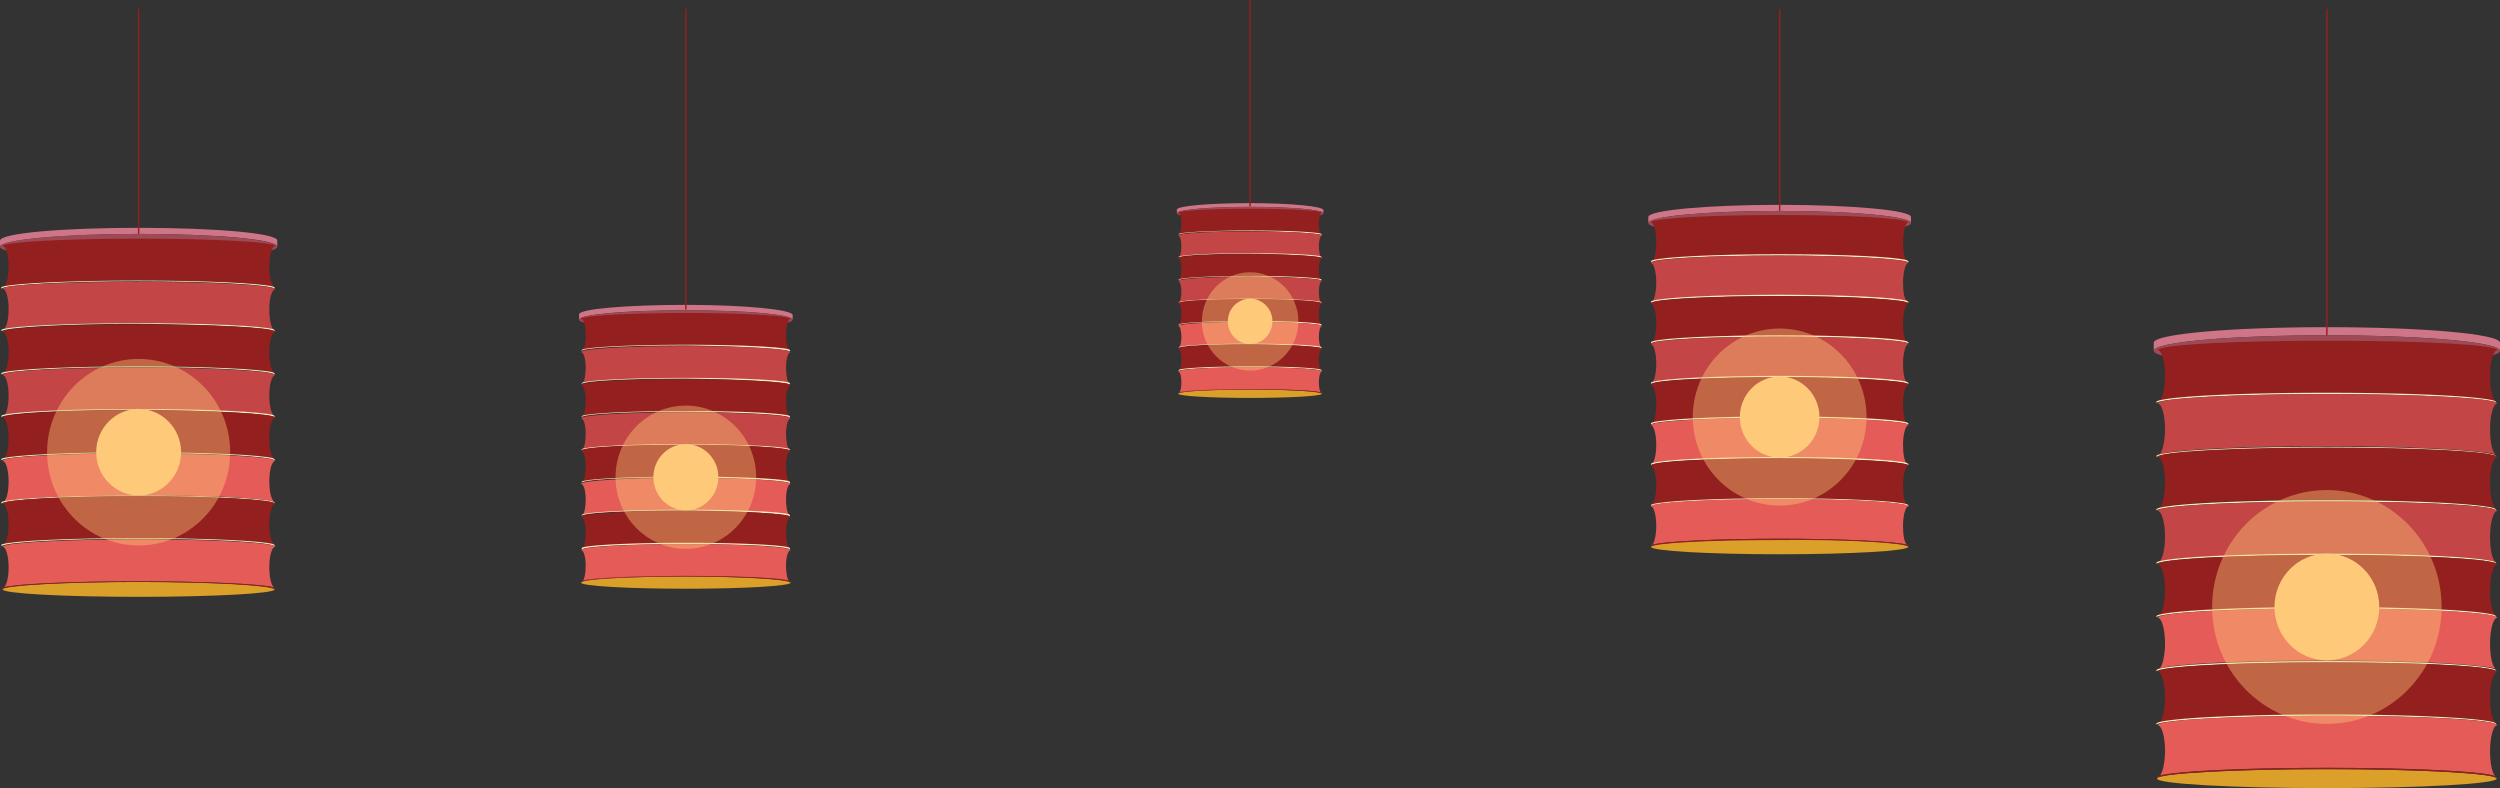 <svg xmlns="http://www.w3.org/2000/svg" viewBox="95.749 1072.88 1727.898 544.703">
  <rect x="95.749" y="1072.88" width="1727.898" height="544.703" fill="#333333" stroke="none"/>
  <defs>
    <style>
      .cls-1 {
        fill: #ce7687;
      }

      .cls-2 {
        fill: #9d4a56;
      }

      .cls-3 {
        fill: #dba02a;
      }

      .cls-4 {
        fill: #931f1f;
      }

      .cls-5 {
        fill: #ffedc0;
      }

      .cls-6 {
        fill: #c44545;
      }

      .cls-7 {
        fill: #e55b57;
      }

      .cls-8, .cls-9 {
        fill: #ffc97b;
      }

      .cls-9 {
        opacity: 0.42;
      }

      .cls-10 {
        fill: none;
        stroke: #931f1f;
        stroke-miterlimit: 10;
      }
    </style>
  </defs>
  <g id="Group_2145" data-name="Group 2145" transform="translate(95.749 1079)">
    <g id="XMLID_1119_" transform="translate(1488.587)">
      <g id="XMLID_1121_" transform="translate(0 220.011)">
        <g id="XMLID_1124_">
          <path id="XMLID_1377_" class="cls-1" d="M503.955,47.1C437.939,47.1,384.3,51.771,384.3,57.844v5.605c0-6.072,53.639-10.744,119.655-10.744s119.656,4.671,119.656,10.744V57.844C623.611,51.771,569.972,47.1,503.955,47.1Z" transform="translate(-384.3 -47.1)"/>
          <ellipse id="XMLID_1376_" class="cls-2" cx="119.655" cy="10.744" rx="119.655" ry="10.744" transform="translate(0 5.605)"/>
          <ellipse id="XMLID_1375_" class="cls-3" cx="117.363" cy="6.54" rx="117.363" ry="6.54" transform="translate(2.292 305.493)"/>
          <g id="XMLID_1372_" transform="translate(1.834 9.342)">
            <path id="XMLID_1374_" class="cls-4" d="M618.251,90.673c-2.292-1.868-3.667-8.875-3.667-17.283,0-9.809,2.292-17.75,5.043-17.75,0-3.737-52.722-6.54-117.363-6.54S384.9,51.9,384.9,55.64c2.751,0,5.043,7.941,5.043,17.75,0,8.408-1.834,15.415-3.667,17.283,10.086-3.27,58.223-5.605,116.446-5.605C560.028,85.068,608.165,87.4,618.251,90.673Z" transform="translate(-383.983 -49.1)"/>
            <path id="XMLID_1373_" class="cls-5" d="M619.426,63.807h0v-.934c-.458,0-.917,0-.917-.467-10.086-3.27-58.223-5.605-116.446-5.605S395.7,59.136,385.617,62.405a1.408,1.408,0,0,1-.917.467v.934h0c3.668-3.27,54.556-6.072,117.363-6.072S616.217,60.537,619.426,63.807Z" transform="translate(-384.7 -20.832)"/>
          </g>
          <g id="XMLID_1369_" transform="translate(1.834 46.244)">
            <path id="XMLID_1371_" class="cls-6" d="M618.251,98.573c-2.292-1.868-3.667-8.875-3.667-17.283,0-9.809,2.292-17.75,5.043-17.75C619.626,59.8,566.9,57,502.263,57S384.9,59.8,384.9,63.54c2.751,0,5.043,7.941,5.043,17.75,0,8.408-1.834,15.415-3.667,17.283,10.086-3.27,58.223-5.605,116.446-5.605C560.028,92.968,608.165,95.771,618.251,98.573Z" transform="translate(-383.983 -57)"/>
            <path id="XMLID_1370_" class="cls-5" d="M619.426,71.807h0v-.934c-.458,0-.917,0-.917-.467-10.086-3.27-58.223-5.605-116.446-5.605S395.7,67.136,385.617,70.405a1.408,1.408,0,0,1-.917.467v.934h0c3.668-3.27,54.556-6.072,117.363-6.072S616.217,68.07,619.426,71.807Z" transform="translate(-384.7 -28.365)"/>
          </g>
          <g id="XMLID_1366_" transform="translate(1.834 83.146)">
            <path id="XMLID_1368_" class="cls-4" d="M618.251,106.473c-2.292-1.868-3.667-8.875-3.667-17.283,0-9.809,2.292-17.75,5.043-17.75,0-3.737-52.722-6.54-117.363-6.54S384.9,67.7,384.9,71.44c2.751,0,5.043,7.941,5.043,17.75,0,8.408-1.834,15.415-3.667,17.283,10.086-3.27,58.223-5.605,116.446-5.605C560.028,101.335,608.165,103.67,618.251,106.473Z" transform="translate(-383.983 -64.9)"/>
            <path id="XMLID_1367_" class="cls-5" d="M619.426,79.707h0v-.934c-.458,0-.917,0-.917-.467-10.086-3.27-58.223-5.605-116.446-5.605S395.7,75.036,385.617,78.305a1.408,1.408,0,0,1-.917.467v.934h0c3.668-3.27,54.556-6.073,117.363-6.073S616.217,75.97,619.426,79.707Z" transform="translate(-384.7 -36.265)"/>
          </g>
          <g id="XMLID_1363_" transform="translate(1.834 120.515)">
            <path id="XMLID_1365_" class="cls-6" d="M618.251,114.473c-2.292-1.868-3.667-8.875-3.667-17.283,0-9.809,2.292-17.75,5.043-17.75,0-3.737-52.722-6.54-117.363-6.54S384.9,75.7,384.9,79.44c2.751,0,5.043,7.941,5.043,17.75,0,8.408-1.834,15.415-3.667,17.283,10.086-3.27,58.223-5.605,116.446-5.605C560.028,108.868,608.165,111.2,618.251,114.473Z" transform="translate(-383.983 -72.9)"/>
            <path id="XMLID_1364_" class="cls-5" d="M619.426,87.607h0v-.934c-.458,0-.917,0-.917-.467-10.086-3.27-58.223-5.605-116.446-5.605S395.7,82.936,385.617,86.205a1.408,1.408,0,0,1-.917.467v.934h0c3.668-3.27,54.556-6.073,117.363-6.073S616.217,84.337,619.426,87.607Z" transform="translate(-384.7 -44.632)"/>
          </g>
          <g id="XMLID_1351_" transform="translate(1.834 157.417)">
            <path id="XMLID_1362_" class="cls-4" d="M618.251,122.373c-2.292-1.868-3.667-8.875-3.667-17.283,0-9.809,2.292-17.75,5.043-17.75,0-3.737-52.722-6.54-117.363-6.54S384.9,83.6,384.9,87.34c2.751,0,5.043,7.941,5.043,17.75,0,8.408-1.834,15.415-3.667,17.283,10.086-3.27,58.223-5.605,116.446-5.605C560.028,116.768,608.165,119.1,618.251,122.373Z" transform="translate(-383.983 -80.8)"/>
            <path id="XMLID_1358_" class="cls-5" d="M619.426,95.507h0v-.934c-.458,0-.917,0-.917-.467-10.086-3.27-58.223-5.605-116.446-5.605S395.7,90.836,385.617,94.105a1.408,1.408,0,0,1-.917.467v.934h0c3.668-3.27,54.556-6.072,117.363-6.072S616.217,92.237,619.426,95.507Z" transform="translate(-384.7 -52.532)"/>
          </g>
          <g id="XMLID_1131_" transform="translate(1.834 194.32)">
            <path id="XMLID_1133_" class="cls-7" d="M618.251,130.273c-2.292-1.868-3.667-8.875-3.667-17.283,0-9.809,2.292-17.75,5.043-17.75,0-3.737-52.722-6.54-117.363-6.54S384.9,91.5,384.9,95.24c2.751,0,5.043,7.941,5.043,17.75,0,8.408-1.834,15.415-3.667,17.283,10.086-3.27,58.223-5.605,116.446-5.605C560.028,124.668,608.165,127.47,618.251,130.273Z" transform="translate(-383.983 -88.7)"/>
            <path id="XMLID_1132_" class="cls-5" d="M619.426,103.507h0v-.934c-.458,0-.917,0-.917-.467-10.086-3.27-58.223-5.605-116.446-5.605s-106.36,2.336-116.446,5.605a1.408,1.408,0,0,1-.917.467v.934h0c3.668-3.27,54.556-6.073,117.363-6.073S616.217,99.77,619.426,103.507Z" transform="translate(-384.7 -60.065)"/>
          </g>
          <g id="XMLID_1128_" transform="translate(1.834 231.689)">
            <path id="XMLID_1130_" class="cls-4" d="M618.251,138.273c-2.292-1.868-3.667-8.875-3.667-17.283,0-9.809,2.292-17.75,5.043-17.75,0-3.737-52.722-6.54-117.363-6.54S384.9,99.5,384.9,103.24c2.751,0,5.043,7.941,5.043,17.75,0,8.408-1.834,15.415-3.667,17.283,10.086-3.27,58.223-5.605,116.446-5.605C560.028,132.668,608.165,135,618.251,138.273Z" transform="translate(-383.983 -96.7)"/>
            <path id="XMLID_1129_" class="cls-5" d="M619.426,111.407h0v-.934c-.458,0-.917,0-.917-.467-10.086-3.27-58.223-5.605-116.446-5.605s-106.36,2.336-116.446,5.605a1.408,1.408,0,0,1-.917.467v.934h0c3.668-3.27,54.556-6.073,117.363-6.073S616.217,107.67,619.426,111.407Z" transform="translate(-384.7 -68.432)"/>
          </g>
          <g id="XMLID_1125_" transform="translate(1.834 268.591)">
            <path id="XMLID_1127_" class="cls-7" d="M618.251,146.173c-2.292-1.868-3.667-8.875-3.667-17.283,0-9.809,2.292-17.75,5.043-17.75,0-3.737-52.722-6.54-117.363-6.54S384.9,107.4,384.9,111.14c2.751,0,5.043,7.941,5.043,17.75,0,8.408-1.834,15.415-3.667,17.283,10.086-3.27,58.223-5.605,116.446-5.605C560.028,140.568,608.165,142.9,618.251,146.173Z" transform="translate(-383.983 -104.6)"/>
            <path id="XMLID_1126_" class="cls-4" d="M619.426,119.307h0v-.934c-.458,0-.917,0-.917-.467-10.086-3.27-58.223-5.605-116.446-5.605s-106.36,2.336-116.446,5.605a1.408,1.408,0,0,1-.917.467v.934h0c3.668-3.27,54.556-6.072,117.363-6.072S616.217,116.037,619.426,119.307Z" transform="translate(-384.7 -76.332)"/>
          </g>
        </g>
        <ellipse id="XMLID_1123_" class="cls-8" cx="36.218" cy="36.902" rx="36.218" ry="36.902" transform="translate(83.438 156.483)"/>
        <ellipse id="XMLID_1122_" class="cls-9" cx="79.312" cy="80.811" rx="79.312" ry="80.811" transform="translate(40.344 112.575)"/>
      </g>
      <line id="XMLID_1120_" class="cls-10" y1="225.616" transform="translate(119.656)"/>
    </g>
    <g id="XMLID_1086_">
      <g id="XMLID_1088_" transform="translate(0 151.345)">
        <g id="XMLID_1091_">
          <path id="XMLID_1118_" class="cls-1" d="M155.416,32.4c-53.18,0-95.816,3.737-95.816,8.875v4.2c0-4.671,43.094-8.875,95.816-8.875s95.816,3.737,95.816,8.875v-4.2C251.691,36.137,208.6,32.4,155.416,32.4Z" transform="translate(-59.6 -32.4)"/>
          <ellipse id="XMLID_1117_" class="cls-2" cx="95.816" cy="8.875" rx="95.816" ry="8.875" transform="translate(0 4.204)"/>
          <ellipse id="XMLID_1116_" class="cls-3" cx="93.982" cy="5.138" rx="93.982" ry="5.138" transform="translate(1.834 244.768)"/>
          <g id="XMLID_1113_" transform="translate(0.917 7.474)">
            <path id="XMLID_1115_" class="cls-4" d="M247.506,67.165c-1.834-1.4-3.209-7.007-3.209-14.013,0-7.941,1.834-14.013,4.126-14.013,0-2.8-42.177-5.138-93.982-5.138S60,36.336,60,39.138c2.292,0,4.126,6.54,4.126,14.013,0,7.007-1.375,12.612-3.209,14.013,7.794-2.336,46.762-4.2,93.524-4.2C200.744,62.961,239.712,64.83,247.506,67.165Z" transform="translate(-59.083 -34)"/>
            <path id="XMLID_1114_" class="cls-5" d="M248.681,45.805h0v-.934c-.458,0-.458,0-.917-.467-7.794-2.336-46.762-4.2-93.524-4.2s-85.272,1.868-93.524,4.2c-.458,0-.458.467-.917.467v.934h0c2.751-2.8,44.011-5.138,93.982-5.138C205.129,40.667,245.931,43,248.681,45.805Z" transform="translate(-59.8 -11.239)"/>
          </g>
          <g id="XMLID_1110_" transform="translate(0.917 37.369)">
            <path id="XMLID_1112_" class="cls-6" d="M247.506,73.565c-1.834-1.4-3.209-7.007-3.209-14.013,0-7.941,1.834-14.013,4.126-14.013,0-2.8-42.177-5.138-93.982-5.138S60,42.268,60,45.071c2.292,0,4.126,6.54,4.126,14.013,0,7.007-1.375,12.612-3.209,14.013,7.794-2.336,46.762-4.2,93.524-4.2C200.744,68.894,239.712,70.762,247.506,73.565Z" transform="translate(-59.083 -40.4)"/>
            <path id="XMLID_1111_" class="cls-5" d="M248.681,52.105h0v-.934c-.458,0-.458,0-.917-.467-7.794-2.336-46.762-4.2-93.524-4.2s-85.272,1.868-93.524,4.2c-.458,0-.458.467-.917.467v.934h0c2.751-2.8,44.011-5.138,93.982-5.138C205.129,47.434,245.931,49.3,248.681,52.105Z" transform="translate(-59.8 -18.006)"/>
          </g>
          <g id="XMLID_1107_" transform="translate(0.917 66.797)">
            <path id="XMLID_1109_" class="cls-4" d="M247.506,79.865c-1.834-1.4-3.209-7.007-3.209-14.013,0-7.941,1.834-14.013,4.126-14.013,0-2.8-42.177-5.138-93.982-5.138S60,49.036,60,51.838c2.292,0,4.126,6.54,4.126,14.013,0,7.007-1.375,12.612-3.209,14.013,7.794-2.336,46.762-4.2,93.524-4.2C200.744,75.661,239.712,77.53,247.506,79.865Z" transform="translate(-59.083 -46.7)"/>
            <path id="XMLID_1108_" class="cls-5" d="M248.681,58.505h0v-.934c-.458,0-.458,0-.917-.467-7.794-2.336-46.762-4.2-93.524-4.2s-85.272,1.868-93.524,4.2c-.458,0-.458.467-.917.467v.934h0c2.751-2.8,44.011-5.138,93.982-5.138C205.129,53.367,245.931,55.7,248.681,58.505Z" transform="translate(-59.8 -23.939)"/>
          </g>
          <g id="XMLID_1104_" transform="translate(0.917 96.693)">
            <path id="XMLID_1106_" class="cls-6" d="M247.506,86.265c-1.834-1.4-3.209-7.007-3.209-14.013,0-7.941,1.834-14.013,4.126-14.013,0-2.8-42.177-5.138-93.982-5.138S60,54.968,60,58.238c2.292,0,4.126,6.54,4.126,14.013,0,7.007-1.375,12.612-3.209,14.013,7.794-2.336,46.762-4.2,93.524-4.2C200.744,81.594,239.712,83.462,247.506,86.265Z" transform="translate(-59.083 -53.1)"/>
            <path id="XMLID_1105_" class="cls-5" d="M248.681,64.805h0v-.934c-.458,0-.458,0-.917-.467-7.794-2.336-46.762-4.2-93.524-4.2s-85.272,1.868-93.524,4.2c-.458,0-.458.467-.917.467v.934h0c2.751-2.8,44.011-5.138,93.982-5.138C205.129,60.134,245.931,62.47,248.681,64.805Z" transform="translate(-59.8 -30.706)"/>
          </g>
          <g id="XMLID_1101_" transform="translate(0.917 126.121)">
            <path id="XMLID_1103_" class="cls-4" d="M247.506,92.565c-1.834-1.4-3.209-7.007-3.209-14.013,0-7.941,1.834-14.013,4.126-14.013,0-2.8-42.177-5.138-93.982-5.138S60,61.736,60,64.538c2.292,0,4.126,6.54,4.126,14.013,0,7.007-1.375,12.612-3.209,14.013,7.794-2.336,46.762-4.2,93.524-4.2C200.744,88.361,239.712,90.229,247.506,92.565Z" transform="translate(-59.083 -59.4)"/>
            <path id="XMLID_1102_" class="cls-5" d="M248.681,71.205h0v-.934c-.458,0-.458,0-.917-.467-7.794-2.336-46.762-4.2-93.524-4.2s-85.272,1.868-93.524,4.2c-.458,0-.458.467-.917.467v.934h0c2.751-2.8,44.011-5.138,93.982-5.138C205.129,66.067,245.931,68.4,248.681,71.205Z" transform="translate(-59.8 -36.639)"/>
          </g>
          <g id="XMLID_1098_" transform="translate(0.917 156.016)">
            <path id="XMLID_1100_" class="cls-7" d="M247.506,98.965c-1.834-1.4-3.209-7.007-3.209-14.013,0-7.941,1.834-14.013,4.126-14.013,0-2.8-42.177-5.138-93.982-5.138S60,67.668,60,70.938c2.292,0,4.126,6.54,4.126,14.013,0,7.007-1.375,12.612-3.209,14.013,7.794-2.336,46.762-4.2,93.524-4.2C200.744,94.294,239.712,96.63,247.506,98.965Z" transform="translate(-59.083 -65.8)"/>
            <path id="XMLID_1099_" class="cls-5" d="M248.681,77.605h0v-.934c-.458,0-.458,0-.917-.467C239.971,73.868,201,72,154.241,72s-85.272,1.868-93.524,4.2c-.458,0-.458.467-.917.467v.934h0c2.751-2.8,44.011-5.138,93.982-5.138C205.129,72.467,245.931,74.8,248.681,77.605Z" transform="translate(-59.8 -43.039)"/>
          </g>
          <g id="XMLID_1095_" transform="translate(0.917 185.444)">
            <path id="XMLID_1097_" class="cls-4" d="M247.506,105.265c-1.834-1.4-3.209-7.007-3.209-14.013,0-7.941,1.834-14.013,4.126-14.013,0-2.8-42.177-5.138-93.982-5.138S60,74.436,60,77.238c2.292,0,4.126,6.54,4.126,14.013,0,7.007-1.375,12.612-3.209,14.013,7.794-2.336,46.762-4.2,93.524-4.2C200.744,101.061,239.712,102.93,247.506,105.265Z" transform="translate(-59.083 -72.1)"/>
            <path id="XMLID_1096_" class="cls-5" d="M248.681,83.905h0v-.934c-.458,0-.458,0-.917-.467-7.794-2.336-46.762-4.2-93.524-4.2s-85.272,1.868-93.524,4.2c-.458,0-.458.467-.917.467v.934h0c2.751-2.8,44.011-5.138,93.982-5.138C205.129,78.767,245.931,81.1,248.681,83.905Z" transform="translate(-59.8 -49.339)"/>
          </g>
          <g id="XMLID_1092_" transform="translate(0.917 215.34)">
            <path id="XMLID_1094_" class="cls-7" d="M247.506,111.665c-1.834-1.4-3.209-7.007-3.209-14.013,0-7.941,1.834-14.013,4.126-14.013,0-2.8-42.177-5.138-93.982-5.138S60,80.836,60,83.638c2.292,0,4.126,6.54,4.126,14.013,0,7.007-1.375,12.612-3.209,14.013,7.794-2.336,46.762-4.2,93.524-4.2C200.744,107.461,239.712,109.33,247.506,111.665Z" transform="translate(-59.083 -78.5)"/>
            <path id="XMLID_1093_" class="cls-4" d="M248.681,90.305h0v-.934c-.458,0-.458,0-.917-.467-7.794-2.336-46.762-4.2-93.524-4.2s-85.272,1.868-93.524,4.2c-.458,0-.458.467-.917.467v.934h0c2.751-2.8,44.011-5.138,93.982-5.138C205.129,85.167,245.931,87.5,248.681,90.305Z" transform="translate(-59.8 -55.739)"/>
          </g>
        </g>
        <ellipse id="XMLID_1090_" class="cls-8" cx="29.341" cy="29.895" rx="29.341" ry="29.895" transform="translate(66.475 125.187)"/>
        <ellipse id="XMLID_1089_" class="cls-9" cx="63.266" cy="64.462" rx="63.266" ry="64.462" transform="translate(32.55 90.62)"/>
      </g>
      <line id="XMLID_1087_" class="cls-10" y1="155.549" transform="translate(95.816)"/>
    </g>
    <g id="XMLID_1053_" transform="translate(1139.249)">
      <g id="XMLID_1055_" transform="translate(0 135.463)">
        <g id="XMLID_1058_">
          <path id="XMLID_1085_" class="cls-1" d="M398.873,29C348.9,29,308.1,32.737,308.1,37.408v4.2c0-4.671,40.344-8.408,90.773-8.408,49.971,0,90.773,3.737,90.773,8.408v-4.2C489.646,32.737,448.844,29,398.873,29Z" transform="translate(-308.1 -29)"/>
          <ellipse id="XMLID_1084_" class="cls-2" cx="90.773" cy="8.408" rx="90.773" ry="8.408" transform="translate(0 4.204)"/>
          <ellipse id="XMLID_1083_" class="cls-3" cx="88.939" cy="5.138" rx="88.939" ry="5.138" transform="translate(1.834 231.222)"/>
          <g id="XMLID_1080_" transform="translate(1.833 7.007)">
            <path id="XMLID_1082_" class="cls-4" d="M485.462,62.264c-1.834-1.4-2.751-6.54-2.751-13.079,0-7.474,1.834-13.546,3.668-13.546,0-2.8-39.885-5.138-88.939-5.138S308.5,32.836,308.5,35.638c1.834,0,3.667,6.073,3.667,13.546,0,6.54-1.375,11.678-2.751,13.079,7.335-2.336,44.011-4.2,88.022-4.2S478.126,59.928,485.462,62.264Z" transform="translate(-308.5 -30.5)"/>
            <path id="XMLID_1081_" class="cls-5" d="M486.379,41.905h0v-.934c-.458,0-.458,0-.917-.467-7.335-2.336-44.011-4.2-88.022-4.2s-80.687,1.868-88.022,4.2c-.458,0-.458.467-.917.467v.934h0c2.751-2.8,41.26-4.671,88.939-4.671S483.628,39.57,486.379,41.905Z" transform="translate(-308.5 -9.207)"/>
          </g>
          <g id="XMLID_1077_" transform="translate(1.833 35.034)">
            <path id="XMLID_1079_" class="cls-6" d="M485.462,68.264c-1.834-1.4-2.751-6.54-2.751-13.079,0-7.474,1.834-13.546,3.668-13.546,0-2.8-39.885-5.138-88.939-5.138S308.5,38.836,308.5,41.638c1.834,0,3.667,6.072,3.667,13.546,0,6.54-1.375,11.678-2.751,13.079,7.335-2.336,44.011-4.2,88.022-4.2S478.126,65.928,485.462,68.264Z" transform="translate(-308.5 -36.5)"/>
            <path id="XMLID_1078_" class="cls-5" d="M486.379,47.905h0v-.934c-.458,0-.458,0-.917-.467-7.335-2.336-44.011-4.2-88.022-4.2s-80.687,1.868-88.022,4.2c-.458,0-.458.467-.917.467v.934h0c2.751-2.8,41.26-4.671,88.939-4.671S483.628,45.57,486.379,47.905Z" transform="translate(-308.5 -15.207)"/>
          </g>
          <g id="XMLID_1074_" transform="translate(1.833 63.06)">
            <path id="XMLID_1076_" class="cls-4" d="M485.462,74.264c-1.834-1.4-2.751-6.54-2.751-13.079,0-7.474,1.834-13.546,3.668-13.546,0-2.8-39.885-5.138-88.939-5.138S308.5,44.836,308.5,47.638c1.834,0,3.667,6.072,3.667,13.546,0,6.54-1.375,11.678-2.751,13.079,7.335-2.336,44.011-4.2,88.022-4.2S478.126,71.928,485.462,74.264Z" transform="translate(-308.5 -42.5)"/>
            <path id="XMLID_1075_" class="cls-5" d="M486.379,53.905h0v-.934c-.458,0-.458,0-.917-.467-7.335-2.336-44.011-4.2-88.022-4.2s-80.687,1.868-88.022,4.2c-.458,0-.458.467-.917.467v.934h0c2.751-2.8,41.26-4.671,88.939-4.671S483.628,51.57,486.379,53.905Z" transform="translate(-308.5 -21.207)"/>
          </g>
          <g id="XMLID_1071_" transform="translate(1.833 91.087)">
            <path id="XMLID_1073_" class="cls-6" d="M485.462,80.264c-1.834-1.4-2.751-6.54-2.751-13.079,0-7.474,1.834-13.546,3.668-13.546,0-2.8-39.885-5.138-88.939-5.138S308.5,50.836,308.5,53.638c1.834,0,3.667,6.072,3.667,13.546,0,6.54-1.375,11.678-2.751,13.079,7.335-2.336,44.011-4.2,88.022-4.2S478.126,77.928,485.462,80.264Z" transform="translate(-308.5 -48.5)"/>
            <path id="XMLID_1072_" class="cls-5" d="M486.379,59.905h0v-.934c-.458,0-.458,0-.917-.467-7.335-2.336-44.011-4.2-88.022-4.2s-80.687,1.868-88.022,4.2c-.458,0-.458.467-.917.467v.934h0c2.751-2.8,41.26-4.671,88.939-4.671S483.628,57.57,486.379,59.905Z" transform="translate(-308.5 -27.207)"/>
          </g>
          <g id="XMLID_1068_" transform="translate(1.833 119.114)">
            <path id="XMLID_1070_" class="cls-4" d="M485.462,86.264c-1.834-1.4-2.751-6.54-2.751-13.079,0-7.474,1.834-13.546,3.668-13.546,0-2.8-39.885-5.138-88.939-5.138S308.5,56.836,308.5,59.638c1.834,0,3.667,6.072,3.667,13.546,0,6.54-1.375,11.678-2.751,13.079,7.335-2.336,44.011-4.2,88.022-4.2S478.126,83.928,485.462,86.264Z" transform="translate(-308.5 -54.5)"/>
            <path id="XMLID_1069_" class="cls-5" d="M486.379,65.905h0v-.934c-.458,0-.458,0-.917-.467-7.335-2.336-44.011-4.2-88.022-4.2s-80.687,1.868-88.022,4.2c-.458,0-.458.467-.917.467v.934h0c2.751-2.8,41.26-4.671,88.939-4.671S483.628,63.57,486.379,65.905Z" transform="translate(-308.5 -33.207)"/>
          </g>
          <g id="XMLID_1065_" transform="translate(1.833 147.141)">
            <path id="XMLID_1067_" class="cls-7" d="M485.462,92.264c-1.834-1.4-2.751-6.54-2.751-13.079,0-7.474,1.834-13.546,3.668-13.546,0-2.8-39.885-5.138-88.939-5.138S308.5,62.836,308.5,65.638c1.834,0,3.667,6.072,3.667,13.546,0,6.54-1.375,11.678-2.751,13.079,7.335-2.336,44.011-4.2,88.022-4.2S478.126,89.928,485.462,92.264Z" transform="translate(-308.5 -60.5)"/>
            <path id="XMLID_1066_" class="cls-5" d="M486.379,71.905h0v-.934c-.458,0-.458,0-.917-.467-7.335-2.336-44.011-4.2-88.022-4.2s-80.687,1.868-88.022,4.2c-.458,0-.458.467-.917.467v.934h0c2.751-2.8,41.26-4.671,88.939-4.671S483.628,69.57,486.379,71.905Z" transform="translate(-308.5 -39.207)"/>
          </g>
          <g id="XMLID_1062_" transform="translate(1.833 175.168)">
            <path id="XMLID_1064_" class="cls-4" d="M485.462,98.264c-1.834-1.4-2.751-6.54-2.751-13.079,0-7.474,1.834-13.546,3.668-13.546,0-2.8-39.885-5.138-88.939-5.138S308.5,68.836,308.5,71.638c1.834,0,3.667,6.073,3.667,13.546,0,6.54-1.375,11.678-2.751,13.079,7.335-2.336,44.011-4.2,88.022-4.2S478.126,95.928,485.462,98.264Z" transform="translate(-308.5 -66.5)"/>
            <path id="XMLID_1063_" class="cls-5" d="M486.379,78.005h0v-.934c-.458,0-.458,0-.917-.467-7.335-2.336-44.011-4.2-88.022-4.2s-80.687,1.868-88.022,4.2c-.458,0-.458.467-.917.467v.934h0c2.751-2.8,41.26-4.671,88.939-4.671C445.118,72.867,483.628,75.2,486.379,78.005Z" transform="translate(-308.5 -44.84)"/>
          </g>
          <g id="XMLID_1059_" transform="translate(1.833 203.195)">
            <path id="XMLID_1061_" class="cls-7" d="M485.462,104.264c-1.834-1.4-2.751-6.54-2.751-13.079,0-7.474,1.834-13.546,3.668-13.546,0-2.8-39.885-5.138-88.939-5.138S308.5,74.836,308.5,77.638c1.834,0,3.667,6.073,3.667,13.546,0,6.54-1.375,11.678-2.751,13.079,7.335-2.336,44.011-4.2,88.022-4.2S478.126,101.928,485.462,104.264Z" transform="translate(-308.5 -72.5)"/>
            <path id="XMLID_1060_" class="cls-4" d="M486.379,84.005h0v-.934c-.458,0-.458,0-.917-.467-7.335-2.336-44.011-4.2-88.022-4.2s-80.687,1.868-88.022,4.2c-.458,0-.458.467-.917.467v.934h0c2.751-2.8,41.26-4.671,88.939-4.671C445.118,78.867,483.628,81.2,486.379,84.005Z" transform="translate(-308.5 -50.84)"/>
          </g>
        </g>
        <ellipse id="XMLID_1057_" class="cls-8" cx="27.507" cy="28.027" rx="27.507" ry="28.027" transform="translate(63.266 118.647)"/>
        <ellipse id="XMLID_1056_" class="cls-9" cx="60.057" cy="61.192" rx="60.057" ry="61.192" transform="translate(30.716 85.482)"/>
      </g>
      <line id="XMLID_1054_" class="cls-10" y1="139.667" transform="translate(90.773)"/>
    </g>
    <g id="XMLID_1020_" transform="translate(400.227)">
      <g id="XMLID_1022_" transform="translate(0 204.596)">
        <g id="XMLID_1025_">
          <path id="XMLID_1052_" class="cls-1" d="M220.71,43.8c-40.8,0-73.81,2.8-73.81,6.54v3.737c0-3.737,33.008-6.54,73.81-6.54s73.811,2.8,73.811,6.54v-3.27C294.521,47.07,261.513,43.8,220.71,43.8Z" transform="translate(-146.9 -43.8)"/>
          <ellipse id="XMLID_1051_" class="cls-2" cx="73.81" cy="6.54" rx="73.81" ry="6.54" transform="translate(0 3.737)"/>
          <ellipse id="XMLID_1050_" class="cls-3" cx="72.435" cy="4.204" rx="72.435" ry="4.204" transform="translate(1.375 187.78)"/>
          <g id="XMLID_1047_" transform="translate(1.375 5.605)">
            <path id="XMLID_1049_" class="cls-4" d="M291.153,70.691c-1.375-.934-2.292-5.605-2.292-10.744,0-6.072,1.375-10.744,3.209-10.744,0-2.336-32.55-4.2-72.435-4.2S147.2,46.868,147.2,49.2c1.834,0,3.209,4.671,3.209,10.744,0,5.138-.917,9.809-2.292,10.744,5.96-1.868,35.759-3.27,71.518-3.27S285.193,68.823,291.153,70.691Z" transform="translate(-147.2 -45)"/>
            <path id="XMLID_1048_" class="cls-5" d="M291.253,54.371h0v-.934a.452.452,0,0,1-.458-.467c-5.96-1.868-35.759-3.27-71.518-3.27s-65.558,1.4-71.518,3.27l-.458.467V53.9h0c2.292-2.336,33.467-3.737,71.977-3.737C257.786,50.634,289.42,52.5,291.253,54.371Z" transform="translate(-146.842 -27.746)"/>
          </g>
          <g id="XMLID_1044_" transform="translate(1.375 28.494)">
            <path id="XMLID_1046_" class="cls-6" d="M291.153,75.591c-1.375-.934-2.292-5.605-2.292-10.744,0-6.072,1.375-10.744,3.209-10.744,0-2.336-32.55-4.2-72.435-4.2S147.2,51.768,147.2,54.1c1.834,0,3.209,4.671,3.209,10.744,0,5.138-.917,9.809-2.292,10.744,5.96-1.868,35.759-3.27,71.518-3.27S285.193,73.723,291.153,75.591Z" transform="translate(-147.2 -49.9)"/>
            <path id="XMLID_1045_" class="cls-5" d="M291.253,59.271h0v-.934a.452.452,0,0,1-.458-.467c-5.96-1.868-35.759-3.27-71.518-3.27s-65.558,1.4-71.518,3.27l-.458.467V58.8h0c2.292-2.336,33.467-3.737,71.977-3.737C257.786,55.534,289.42,57.4,291.253,59.271Z" transform="translate(-146.842 -32.646)"/>
          </g>
          <g id="XMLID_1041_" transform="translate(1.375 51.383)">
            <path id="XMLID_1043_" class="cls-4" d="M291.153,80.491c-1.375-.934-2.292-5.605-2.292-10.744,0-6.072,1.375-10.744,3.209-10.744,0-2.336-32.55-4.2-72.435-4.2S147.2,56.668,147.2,59c1.834,0,3.209,4.671,3.209,10.744,0,5.138-.917,9.809-2.292,10.744,5.96-1.868,35.759-3.27,71.518-3.27S285.193,78.623,291.153,80.491Z" transform="translate(-147.2 -54.8)"/>
            <path id="XMLID_1042_" class="cls-5" d="M291.253,64.171h0v-.934a.452.452,0,0,1-.458-.467c-5.96-1.868-35.759-3.27-71.518-3.27s-65.558,1.4-71.518,3.27l-.458.467V63.7h0c2.292-2.336,33.467-3.737,71.977-3.737C257.786,60.434,289.42,61.836,291.253,64.171Z" transform="translate(-146.842 -37.546)"/>
          </g>
          <g id="XMLID_1038_" transform="translate(1.375 74.271)">
            <path id="XMLID_1040_" class="cls-6" d="M291.153,85.391c-1.375-.934-2.292-5.605-2.292-10.744,0-6.072,1.375-10.744,3.209-10.744,0-2.336-32.55-4.2-72.435-4.2S147.2,61.568,147.2,63.9c1.834,0,3.209,4.671,3.209,10.744,0,5.138-.917,9.809-2.292,10.744,5.96-1.868,35.759-3.27,71.518-3.27C255.394,81.654,285.193,83.056,291.153,85.391Z" transform="translate(-147.2 -59.7)"/>
            <path id="XMLID_1039_" class="cls-5" d="M291.253,69.071h0v-.934a.452.452,0,0,1-.458-.467c-5.96-1.868-35.759-3.27-71.518-3.27s-65.558,1.4-71.518,3.27l-.458.467V68.6h0c2.292-2.336,33.467-3.737,71.977-3.737S289.42,66.736,291.253,69.071Z" transform="translate(-146.842 -42.446)"/>
          </g>
          <g id="XMLID_1035_" transform="translate(1.375 96.693)">
            <path id="XMLID_1037_" class="cls-4" d="M291.153,90.191c-1.375-.934-2.292-5.605-2.292-10.744,0-6.072,1.375-10.744,3.209-10.744,0-2.336-32.55-4.2-72.435-4.2S147.2,66.368,147.2,68.7c1.834,0,3.209,4.671,3.209,10.744,0,5.138-.917,9.809-2.292,10.744,5.96-1.868,35.759-3.27,71.518-3.27S285.193,88.323,291.153,90.191Z" transform="translate(-147.2 -64.5)"/>
            <path id="XMLID_1036_" class="cls-5" d="M291.253,73.871h0v-.934a.452.452,0,0,1-.458-.467c-5.96-1.868-35.759-3.27-71.518-3.27s-65.558,1.4-71.518,3.27l-.458.467V73.4h0c2.292-2.336,33.467-3.737,71.977-3.737C257.786,70.134,289.42,72,291.253,73.871Z" transform="translate(-146.842 -47.246)"/>
          </g>
          <g id="XMLID_1032_" transform="translate(1.375 119.581)">
            <path id="XMLID_1034_" class="cls-7" d="M291.153,95.091c-1.375-.934-2.292-5.605-2.292-10.744,0-6.073,1.375-10.744,3.209-10.744,0-2.336-32.55-4.2-72.435-4.2S147.2,71.268,147.2,73.6c1.834,0,3.209,4.671,3.209,10.744,0,5.138-.917,9.809-2.292,10.744,5.96-1.868,35.759-3.27,71.518-3.27S285.193,93.223,291.153,95.091Z" transform="translate(-147.2 -69.4)"/>
            <path id="XMLID_1033_" class="cls-5" d="M291.253,78.771h0v-.934a.452.452,0,0,1-.458-.467c-5.96-1.868-35.759-3.27-71.518-3.27s-65.558,1.4-71.518,3.27l-.458.467V78.3h0c2.292-2.336,33.467-3.737,71.977-3.737C257.786,75.034,289.42,76.9,291.253,78.771Z" transform="translate(-146.842 -52.146)"/>
          </g>
          <g id="XMLID_1029_" transform="translate(1.375 142.47)">
            <path id="XMLID_1031_" class="cls-4" d="M291.153,99.991c-1.375-.934-2.292-5.605-2.292-10.744,0-6.073,1.375-10.744,3.209-10.744,0-2.336-32.55-4.2-72.435-4.2S147.2,76.168,147.2,78.5c1.834,0,3.209,4.671,3.209,10.744,0,5.138-.917,9.809-2.292,10.744,5.96-1.868,35.759-3.27,71.518-3.27S285.193,98.123,291.153,99.991Z" transform="translate(-147.2 -74.3)"/>
            <path id="XMLID_1030_" class="cls-5" d="M291.253,83.671h0v-.934a.452.452,0,0,1-.458-.467C284.835,80.4,255.036,79,219.277,79s-65.558,1.4-71.518,3.27l-.458.467v.934h0c2.292-2.336,33.467-3.737,71.977-3.737S289.42,81.336,291.253,83.671Z" transform="translate(-146.842 -57.046)"/>
          </g>
          <g id="XMLID_1026_" transform="translate(1.375 165.358)">
            <path id="XMLID_1028_" class="cls-7" d="M291.153,104.891c-1.375-.934-2.292-5.605-2.292-10.744,0-6.072,1.375-10.744,3.209-10.744,0-2.336-32.55-4.2-72.435-4.2S147.2,81.068,147.2,83.4c1.834,0,3.209,4.671,3.209,10.744,0,5.138-.917,9.809-2.292,10.744,5.96-1.868,35.759-3.27,71.518-3.27C255.394,101.154,285.193,102.556,291.153,104.891Z" transform="translate(-147.2 -79.2)"/>
            <path id="XMLID_1027_" class="cls-4" d="M291.253,88.571h0v-.934a.452.452,0,0,1-.458-.467c-5.96-1.868-35.759-3.27-71.518-3.27s-65.558,1.4-71.518,3.27l-.458.467V88.1h0c2.292-2.336,33.467-3.737,71.977-3.737S289.42,86.236,291.253,88.571Z" transform="translate(-146.842 -61.946)"/>
          </g>
        </g>
        <ellipse id="XMLID_1024_" class="cls-8" cx="22.464" cy="22.889" rx="22.464" ry="22.889" transform="translate(51.346 96.226)"/>
        <ellipse id="XMLID_1023_" class="cls-9" cx="48.596" cy="49.514" rx="48.596" ry="49.514" transform="translate(25.215 69.6)"/>
      </g>
      <line id="XMLID_1021_" class="cls-10" y1="207.866" transform="translate(73.811)"/>
    </g>
    <g id="XMLID_1020_2" data-name="XMLID_1020_" transform="translate(813.387 -6.12)">
      <g id="XMLID_1022_2" data-name="XMLID_1022_" transform="translate(0 140.397)">
        <g id="XMLID_1025_2" data-name="XMLID_1025_">
          <path id="XMLID_1052_2" data-name="XMLID_1052_" class="cls-1" d="M197.55,43.8c-28,0-50.65,1.923-50.65,4.488v2.564c0-2.564,22.651-4.488,50.65-4.488s50.65,1.923,50.65,4.488V48.608C248.2,46.044,225.549,43.8,197.55,43.8Z" transform="translate(-146.9 -43.8)"/>
          <ellipse id="XMLID_1051_2" data-name="XMLID_1051_" class="cls-2" cx="50.65" cy="4.488" rx="50.65" ry="4.488" transform="translate(0 2.564)"/>
          <ellipse id="XMLID_1050_2" data-name="XMLID_1050_" class="cls-3" cx="49.706" cy="2.885" rx="49.706" ry="2.885" transform="translate(0.944 128.858)"/>
          <g id="XMLID_1047_2" data-name="XMLID_1047_" transform="translate(0.944 3.847)">
            <path id="XMLID_1049_2" data-name="XMLID_1049_" class="cls-4" d="M245.983,62.63c-.944-.641-1.573-3.847-1.573-7.372,0-4.167.944-7.372,2.2-7.372,0-1.6-22.336-2.885-49.706-2.885S147.2,46.282,147.2,47.885c1.258,0,2.2,3.205,2.2,7.372,0,3.526-.629,6.731-1.573,7.372,4.09-1.282,24.538-2.244,49.077-2.244S241.893,61.348,245.983,62.63Z" transform="translate(-147.2 -45)"/>
            <path id="XMLID_1048_2" data-name="XMLID_1048_" class="cls-5" d="M246.083,52.905h0v-.641a.31.31,0,0,1-.315-.321c-4.09-1.282-24.538-2.244-49.077-2.244s-44.987.962-49.077,2.244l-.315.321v.321h0c1.573-1.6,22.965-2.564,49.392-2.564C223.118,50.341,244.825,51.623,246.083,52.905Z" transform="translate(-146.985 -34.635)"/>
          </g>
          <g id="XMLID_1044_2" data-name="XMLID_1044_" transform="translate(0.944 19.553)">
            <path id="XMLID_1046_2" data-name="XMLID_1046_" class="cls-6" d="M245.983,67.53c-.944-.641-1.573-3.847-1.573-7.372,0-4.167.944-7.372,2.2-7.372,0-1.6-22.336-2.885-49.706-2.885S147.2,51.182,147.2,52.785c1.258,0,2.2,3.205,2.2,7.372,0,3.526-.629,6.731-1.573,7.372,4.09-1.282,24.538-2.244,49.077-2.244S241.893,66.248,245.983,67.53Z" transform="translate(-147.2 -49.9)"/>
            <path id="XMLID_1045_2" data-name="XMLID_1045_" class="cls-5" d="M246.083,57.805h0v-.641a.31.31,0,0,1-.315-.321c-4.09-1.282-24.538-2.244-49.077-2.244s-44.987.962-49.077,2.244l-.315.321v.321h0c1.573-1.6,22.965-2.564,49.392-2.564C223.118,55.241,244.825,56.523,246.083,57.805Z" transform="translate(-146.985 -39.535)"/>
          </g>
          <g id="XMLID_1041_2" data-name="XMLID_1041_" transform="translate(0.944 35.26)">
            <path id="XMLID_1043_2" data-name="XMLID_1043_" class="cls-4" d="M245.983,72.43c-.944-.641-1.573-3.846-1.573-7.372,0-4.167.944-7.372,2.2-7.372,0-1.6-22.336-2.885-49.706-2.885S147.2,56.082,147.2,57.685c1.258,0,2.2,3.205,2.2,7.372,0,3.526-.629,6.731-1.573,7.372,4.09-1.282,24.538-2.244,49.077-2.244S241.893,71.148,245.983,72.43Z" transform="translate(-147.2 -54.8)"/>
            <path id="XMLID_1042_2" data-name="XMLID_1042_" class="cls-5" d="M246.083,62.705h0v-.641a.31.31,0,0,1-.315-.321c-4.09-1.282-24.538-2.244-49.077-2.244s-44.987.962-49.077,2.244l-.315.321v.321h0c1.573-1.6,22.965-2.564,49.392-2.564C223.118,60.141,244.825,61.1,246.083,62.705Z" transform="translate(-146.985 -44.435)"/>
          </g>
          <g id="XMLID_1038_2" data-name="XMLID_1038_" transform="translate(0.944 50.966)">
            <path id="XMLID_1040_2" data-name="XMLID_1040_" class="cls-6" d="M245.983,77.33c-.944-.641-1.573-3.847-1.573-7.372,0-4.167.944-7.372,2.2-7.372,0-1.6-22.336-2.885-49.706-2.885S147.2,60.982,147.2,62.585c1.258,0,2.2,3.205,2.2,7.372,0,3.526-.629,6.731-1.573,7.372,4.09-1.282,24.538-2.244,49.077-2.244C221.445,74.765,241.893,75.727,245.983,77.33Z" transform="translate(-147.2 -59.7)"/>
            <path id="XMLID_1039_2" data-name="XMLID_1039_" class="cls-5" d="M246.083,67.605h0v-.641a.31.31,0,0,1-.315-.321c-4.09-1.282-24.538-2.244-49.077-2.244s-44.987.962-49.077,2.244l-.315.321v.321h0c1.573-1.6,22.965-2.564,49.392-2.564S244.825,66,246.083,67.605Z" transform="translate(-146.985 -49.334)"/>
          </g>
          <g id="XMLID_1035_2" data-name="XMLID_1035_" transform="translate(0.944 66.352)">
            <path id="XMLID_1037_2" data-name="XMLID_1037_" class="cls-4" d="M245.983,82.13c-.944-.641-1.573-3.847-1.573-7.372,0-4.167.944-7.372,2.2-7.372,0-1.6-22.336-2.885-49.706-2.885S147.2,65.782,147.2,67.385c1.258,0,2.2,3.205,2.2,7.372,0,3.526-.629,6.731-1.573,7.372,4.09-1.282,24.538-2.244,49.077-2.244S241.893,80.848,245.983,82.13Z" transform="translate(-147.2 -64.5)"/>
            <path id="XMLID_1036_2" data-name="XMLID_1036_" class="cls-5" d="M246.083,72.405h0v-.641a.31.31,0,0,1-.315-.321c-4.09-1.282-24.538-2.244-49.077-2.244s-44.987.962-49.077,2.244l-.315.321v.321h0c1.573-1.6,22.965-2.564,49.392-2.564C223.118,69.841,244.825,71.123,246.083,72.405Z" transform="translate(-146.985 -54.135)"/>
          </g>
          <g id="XMLID_1032_2" data-name="XMLID_1032_" transform="translate(0.944 82.059)">
            <path id="XMLID_1034_2" data-name="XMLID_1034_" class="cls-7" d="M245.983,87.03c-.944-.641-1.573-3.847-1.573-7.372,0-4.167.944-7.372,2.2-7.372,0-1.6-22.336-2.885-49.706-2.885S147.2,70.682,147.2,72.285c1.258,0,2.2,3.205,2.2,7.372,0,3.526-.629,6.731-1.573,7.372,4.09-1.282,24.538-2.244,49.077-2.244S241.893,85.748,245.983,87.03Z" transform="translate(-147.2 -69.4)"/>
            <path id="XMLID_1033_2" data-name="XMLID_1033_" class="cls-5" d="M246.083,77.305h0v-.641a.31.31,0,0,1-.315-.321c-4.09-1.282-24.538-2.244-49.077-2.244s-44.987.962-49.077,2.244l-.315.321v.321h0c1.573-1.6,22.965-2.564,49.392-2.564C223.118,74.741,244.825,76.023,246.083,77.305Z" transform="translate(-146.985 -59.035)"/>
          </g>
          <g id="XMLID_1029_2" data-name="XMLID_1029_" transform="translate(0.944 97.765)">
            <path id="XMLID_1031_2" data-name="XMLID_1031_" class="cls-4" d="M245.983,91.93c-.944-.641-1.573-3.846-1.573-7.372,0-4.167.944-7.372,2.2-7.372,0-1.6-22.336-2.885-49.706-2.885S147.2,75.582,147.2,77.185c1.258,0,2.2,3.205,2.2,7.372,0,3.526-.629,6.731-1.573,7.372,4.09-1.282,24.538-2.244,49.077-2.244S241.893,90.648,245.983,91.93Z" transform="translate(-147.2 -74.3)"/>
            <path id="XMLID_1030_2" data-name="XMLID_1030_" class="cls-5" d="M246.083,82.205h0v-.641a.31.31,0,0,1-.315-.321C241.679,79.962,221.23,79,196.692,79s-44.987.962-49.077,2.244l-.315.321v.641h0c1.573-1.6,22.965-2.564,49.392-2.564S244.825,80.6,246.083,82.205Z" transform="translate(-146.985 -63.935)"/>
          </g>
          <g id="XMLID_1026_2" data-name="XMLID_1026_" transform="translate(0.944 113.472)">
            <path id="XMLID_1028_2" data-name="XMLID_1028_" class="cls-7" d="M245.983,96.83c-.944-.641-1.573-3.847-1.573-7.372,0-4.167.944-7.372,2.2-7.372,0-1.6-22.336-2.885-49.706-2.885S147.2,80.482,147.2,82.085c1.258,0,2.2,3.205,2.2,7.372,0,3.526-.629,6.731-1.573,7.372,4.09-1.282,24.538-2.244,49.077-2.244C221.445,94.265,241.893,95.227,245.983,96.83Z" transform="translate(-147.2 -79.2)"/>
            <path id="XMLID_1027_2" data-name="XMLID_1027_" class="cls-4" d="M246.083,87.105h0v-.641a.31.31,0,0,1-.315-.321c-4.09-1.282-24.538-2.244-49.077-2.244s-44.987.962-49.077,2.244l-.315.321v.321h0c1.573-1.6,22.965-2.564,49.392-2.564S244.825,85.5,246.083,87.105Z" transform="translate(-146.985 -68.835)"/>
          </g>
        </g>
        <ellipse id="XMLID_1024_2" data-name="XMLID_1024_" class="cls-8" cx="15.415" cy="15.707" rx="15.415" ry="15.707" transform="translate(35.235 66.032)"/>
        <ellipse id="XMLID_1023_2" data-name="XMLID_1023_" class="cls-9" cx="33.347" cy="33.977" rx="33.347" ry="33.977" transform="translate(17.303 47.761)"/>
      </g>
      <line id="XMLID_1021_2" data-name="XMLID_1021_" class="cls-10" y1="142.641" transform="translate(50.65)"/>
    </g>
  </g>
</svg>
